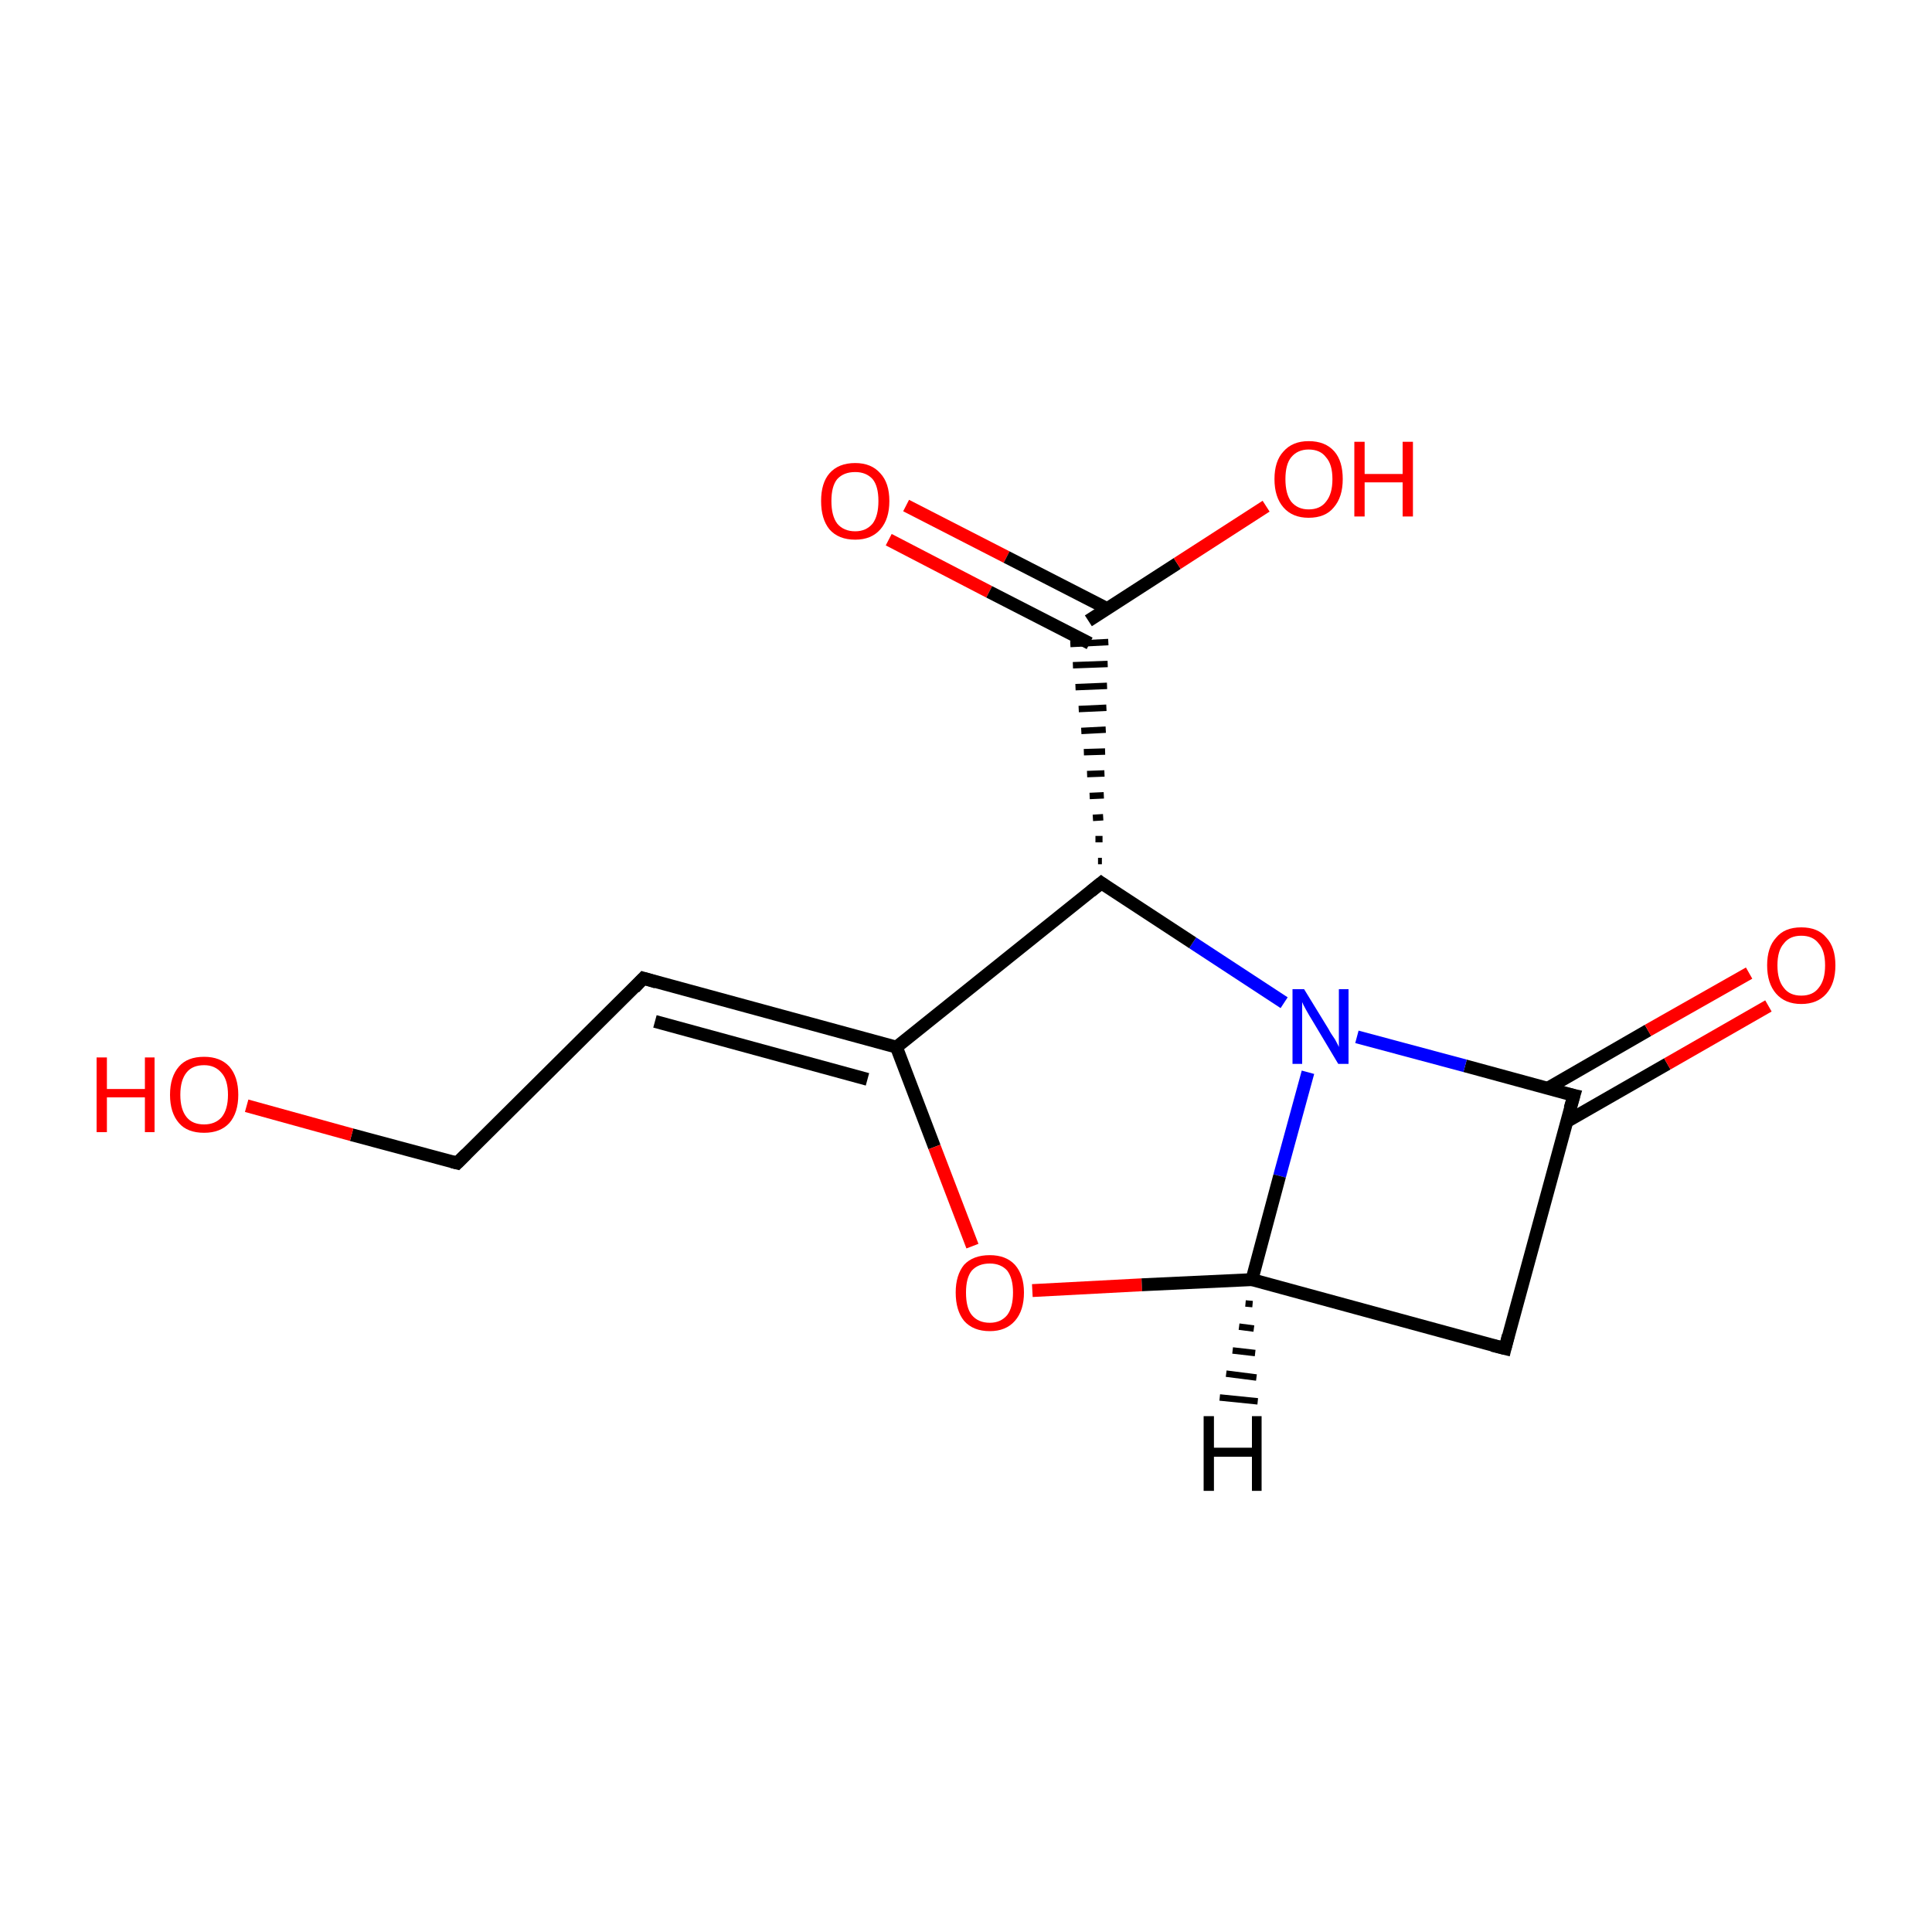 <?xml version='1.0' encoding='iso-8859-1'?>
<svg version='1.1' baseProfile='full'
              xmlns='http://www.w3.org/2000/svg'
                      xmlns:rdkit='http://www.rdkit.org/xml'
                      xmlns:xlink='http://www.w3.org/1999/xlink'
                  xml:space='preserve'
width='300px' height='300px' viewBox='0 0 300 300'>
<!-- END OF HEADER -->
<rect style='opacity:1.0;fill:#FFFFFF;stroke:none' width='300.0' height='300.0' x='0.0' y='0.0'> </rect>
<path class='bond-0 atom-0 atom-1' d='M 140.7,78.5 L 156.3,86.5' style='fill:none;fill-rule:evenodd;stroke:#FF0000;stroke-width:2.0px;stroke-linecap:butt;stroke-linejoin:miter;stroke-opacity:1' />
<path class='bond-0 atom-0 atom-1' d='M 156.3,86.5 L 171.9,94.5' style='fill:none;fill-rule:evenodd;stroke:#000000;stroke-width:2.0px;stroke-linecap:butt;stroke-linejoin:miter;stroke-opacity:1' />
<path class='bond-0 atom-0 atom-1' d='M 138.0,83.8 L 153.6,91.9' style='fill:none;fill-rule:evenodd;stroke:#FF0000;stroke-width:2.0px;stroke-linecap:butt;stroke-linejoin:miter;stroke-opacity:1' />
<path class='bond-0 atom-0 atom-1' d='M 153.6,91.9 L 169.2,99.9' style='fill:none;fill-rule:evenodd;stroke:#000000;stroke-width:2.0px;stroke-linecap:butt;stroke-linejoin:miter;stroke-opacity:1' />
<path class='bond-1 atom-1 atom-2' d='M 169.0,96.4 L 182.8,87.5' style='fill:none;fill-rule:evenodd;stroke:#000000;stroke-width:2.0px;stroke-linecap:butt;stroke-linejoin:miter;stroke-opacity:1' />
<path class='bond-1 atom-1 atom-2' d='M 182.8,87.5 L 196.6,78.6' style='fill:none;fill-rule:evenodd;stroke:#FF0000;stroke-width:2.0px;stroke-linecap:butt;stroke-linejoin:miter;stroke-opacity:1' />
<path class='bond-2 atom-3 atom-1' d='M 171.1,133.7 L 170.5,133.7' style='fill:none;fill-rule:evenodd;stroke:#000000;stroke-width:1.0px;stroke-linecap:butt;stroke-linejoin:miter;stroke-opacity:1' />
<path class='bond-2 atom-3 atom-1' d='M 171.2,130.3 L 170.1,130.3' style='fill:none;fill-rule:evenodd;stroke:#000000;stroke-width:1.0px;stroke-linecap:butt;stroke-linejoin:miter;stroke-opacity:1' />
<path class='bond-2 atom-3 atom-1' d='M 171.3,126.9 L 169.7,127.0' style='fill:none;fill-rule:evenodd;stroke:#000000;stroke-width:1.0px;stroke-linecap:butt;stroke-linejoin:miter;stroke-opacity:1' />
<path class='bond-2 atom-3 atom-1' d='M 171.4,123.5 L 169.2,123.6' style='fill:none;fill-rule:evenodd;stroke:#000000;stroke-width:1.0px;stroke-linecap:butt;stroke-linejoin:miter;stroke-opacity:1' />
<path class='bond-2 atom-3 atom-1' d='M 171.5,120.1 L 168.8,120.2' style='fill:none;fill-rule:evenodd;stroke:#000000;stroke-width:1.0px;stroke-linecap:butt;stroke-linejoin:miter;stroke-opacity:1' />
<path class='bond-2 atom-3 atom-1' d='M 171.6,116.7 L 168.3,116.8' style='fill:none;fill-rule:evenodd;stroke:#000000;stroke-width:1.0px;stroke-linecap:butt;stroke-linejoin:miter;stroke-opacity:1' />
<path class='bond-2 atom-3 atom-1' d='M 171.7,113.3 L 167.9,113.5' style='fill:none;fill-rule:evenodd;stroke:#000000;stroke-width:1.0px;stroke-linecap:butt;stroke-linejoin:miter;stroke-opacity:1' />
<path class='bond-2 atom-3 atom-1' d='M 171.8,109.9 L 167.5,110.1' style='fill:none;fill-rule:evenodd;stroke:#000000;stroke-width:1.0px;stroke-linecap:butt;stroke-linejoin:miter;stroke-opacity:1' />
<path class='bond-2 atom-3 atom-1' d='M 171.9,106.5 L 167.0,106.7' style='fill:none;fill-rule:evenodd;stroke:#000000;stroke-width:1.0px;stroke-linecap:butt;stroke-linejoin:miter;stroke-opacity:1' />
<path class='bond-2 atom-3 atom-1' d='M 172.0,103.1 L 166.6,103.3' style='fill:none;fill-rule:evenodd;stroke:#000000;stroke-width:1.0px;stroke-linecap:butt;stroke-linejoin:miter;stroke-opacity:1' />
<path class='bond-2 atom-3 atom-1' d='M 172.1,99.7 L 166.2,100.0' style='fill:none;fill-rule:evenodd;stroke:#000000;stroke-width:1.0px;stroke-linecap:butt;stroke-linejoin:miter;stroke-opacity:1' />
<path class='bond-3 atom-3 atom-4' d='M 171.0,137.1 L 139.2,162.6' style='fill:none;fill-rule:evenodd;stroke:#000000;stroke-width:2.0px;stroke-linecap:butt;stroke-linejoin:miter;stroke-opacity:1' />
<path class='bond-4 atom-4 atom-5' d='M 139.2,162.6 L 99.9,151.9' style='fill:none;fill-rule:evenodd;stroke:#000000;stroke-width:2.0px;stroke-linecap:butt;stroke-linejoin:miter;stroke-opacity:1' />
<path class='bond-4 atom-4 atom-5' d='M 134.7,167.6 L 101.7,158.6' style='fill:none;fill-rule:evenodd;stroke:#000000;stroke-width:2.0px;stroke-linecap:butt;stroke-linejoin:miter;stroke-opacity:1' />
<path class='bond-5 atom-5 atom-6' d='M 99.9,151.9 L 71.0,180.6' style='fill:none;fill-rule:evenodd;stroke:#000000;stroke-width:2.0px;stroke-linecap:butt;stroke-linejoin:miter;stroke-opacity:1' />
<path class='bond-6 atom-6 atom-7' d='M 71.0,180.6 L 54.6,176.2' style='fill:none;fill-rule:evenodd;stroke:#000000;stroke-width:2.0px;stroke-linecap:butt;stroke-linejoin:miter;stroke-opacity:1' />
<path class='bond-6 atom-6 atom-7' d='M 54.6,176.2 L 38.3,171.7' style='fill:none;fill-rule:evenodd;stroke:#FF0000;stroke-width:2.0px;stroke-linecap:butt;stroke-linejoin:miter;stroke-opacity:1' />
<path class='bond-7 atom-4 atom-8' d='M 139.2,162.6 L 145.1,178.1' style='fill:none;fill-rule:evenodd;stroke:#000000;stroke-width:2.0px;stroke-linecap:butt;stroke-linejoin:miter;stroke-opacity:1' />
<path class='bond-7 atom-4 atom-8' d='M 145.1,178.1 L 151.0,193.5' style='fill:none;fill-rule:evenodd;stroke:#FF0000;stroke-width:2.0px;stroke-linecap:butt;stroke-linejoin:miter;stroke-opacity:1' />
<path class='bond-8 atom-8 atom-9' d='M 160.3,200.4 L 177.3,199.5' style='fill:none;fill-rule:evenodd;stroke:#FF0000;stroke-width:2.0px;stroke-linecap:butt;stroke-linejoin:miter;stroke-opacity:1' />
<path class='bond-8 atom-8 atom-9' d='M 177.3,199.5 L 194.4,198.7' style='fill:none;fill-rule:evenodd;stroke:#000000;stroke-width:2.0px;stroke-linecap:butt;stroke-linejoin:miter;stroke-opacity:1' />
<path class='bond-9 atom-9 atom-10' d='M 194.4,198.7 L 233.7,209.4' style='fill:none;fill-rule:evenodd;stroke:#000000;stroke-width:2.0px;stroke-linecap:butt;stroke-linejoin:miter;stroke-opacity:1' />
<path class='bond-10 atom-10 atom-11' d='M 233.7,209.4 L 244.4,170.1' style='fill:none;fill-rule:evenodd;stroke:#000000;stroke-width:2.0px;stroke-linecap:butt;stroke-linejoin:miter;stroke-opacity:1' />
<path class='bond-11 atom-11 atom-12' d='M 243.2,174.2 L 258.9,165.2' style='fill:none;fill-rule:evenodd;stroke:#000000;stroke-width:2.0px;stroke-linecap:butt;stroke-linejoin:miter;stroke-opacity:1' />
<path class='bond-11 atom-11 atom-12' d='M 258.9,165.2 L 274.6,156.2' style='fill:none;fill-rule:evenodd;stroke:#FF0000;stroke-width:2.0px;stroke-linecap:butt;stroke-linejoin:miter;stroke-opacity:1' />
<path class='bond-11 atom-11 atom-12' d='M 240.3,169.0 L 255.9,160.0' style='fill:none;fill-rule:evenodd;stroke:#000000;stroke-width:2.0px;stroke-linecap:butt;stroke-linejoin:miter;stroke-opacity:1' />
<path class='bond-11 atom-11 atom-12' d='M 255.9,160.0 L 271.6,151.1' style='fill:none;fill-rule:evenodd;stroke:#FF0000;stroke-width:2.0px;stroke-linecap:butt;stroke-linejoin:miter;stroke-opacity:1' />
<path class='bond-12 atom-11 atom-13' d='M 244.4,170.1 L 227.5,165.5' style='fill:none;fill-rule:evenodd;stroke:#000000;stroke-width:2.0px;stroke-linecap:butt;stroke-linejoin:miter;stroke-opacity:1' />
<path class='bond-12 atom-11 atom-13' d='M 227.5,165.5 L 210.7,161.0' style='fill:none;fill-rule:evenodd;stroke:#0000FF;stroke-width:2.0px;stroke-linecap:butt;stroke-linejoin:miter;stroke-opacity:1' />
<path class='bond-13 atom-13 atom-3' d='M 199.4,155.7 L 185.2,146.4' style='fill:none;fill-rule:evenodd;stroke:#0000FF;stroke-width:2.0px;stroke-linecap:butt;stroke-linejoin:miter;stroke-opacity:1' />
<path class='bond-13 atom-13 atom-3' d='M 185.2,146.4 L 171.0,137.1' style='fill:none;fill-rule:evenodd;stroke:#000000;stroke-width:2.0px;stroke-linecap:butt;stroke-linejoin:miter;stroke-opacity:1' />
<path class='bond-14 atom-13 atom-9' d='M 203.1,166.5 L 198.7,182.6' style='fill:none;fill-rule:evenodd;stroke:#0000FF;stroke-width:2.0px;stroke-linecap:butt;stroke-linejoin:miter;stroke-opacity:1' />
<path class='bond-14 atom-13 atom-9' d='M 198.7,182.6 L 194.4,198.7' style='fill:none;fill-rule:evenodd;stroke:#000000;stroke-width:2.0px;stroke-linecap:butt;stroke-linejoin:miter;stroke-opacity:1' />
<path class='bond-15 atom-9 atom-14' d='M 194.5,202.5 L 193.4,202.4' style='fill:none;fill-rule:evenodd;stroke:#000000;stroke-width:1.0px;stroke-linecap:butt;stroke-linejoin:miter;stroke-opacity:1' />
<path class='bond-15 atom-9 atom-14' d='M 194.7,206.3 L 192.4,206.0' style='fill:none;fill-rule:evenodd;stroke:#000000;stroke-width:1.0px;stroke-linecap:butt;stroke-linejoin:miter;stroke-opacity:1' />
<path class='bond-15 atom-9 atom-14' d='M 194.9,210.1 L 191.4,209.7' style='fill:none;fill-rule:evenodd;stroke:#000000;stroke-width:1.0px;stroke-linecap:butt;stroke-linejoin:miter;stroke-opacity:1' />
<path class='bond-15 atom-9 atom-14' d='M 195.1,213.9 L 190.4,213.3' style='fill:none;fill-rule:evenodd;stroke:#000000;stroke-width:1.0px;stroke-linecap:butt;stroke-linejoin:miter;stroke-opacity:1' />
<path class='bond-15 atom-9 atom-14' d='M 195.3,217.6 L 189.4,217.0' style='fill:none;fill-rule:evenodd;stroke:#000000;stroke-width:1.0px;stroke-linecap:butt;stroke-linejoin:miter;stroke-opacity:1' />
<path d='M 169.4,138.4 L 171.0,137.1 L 171.7,137.6' style='fill:none;stroke:#000000;stroke-width:2.0px;stroke-linecap:butt;stroke-linejoin:miter;stroke-miterlimit:10;stroke-opacity:1;' />
<path d='M 101.9,152.5 L 99.9,151.9 L 98.5,153.4' style='fill:none;stroke:#000000;stroke-width:2.0px;stroke-linecap:butt;stroke-linejoin:miter;stroke-miterlimit:10;stroke-opacity:1;' />
<path d='M 72.4,179.2 L 71.0,180.6 L 70.2,180.4' style='fill:none;stroke:#000000;stroke-width:2.0px;stroke-linecap:butt;stroke-linejoin:miter;stroke-miterlimit:10;stroke-opacity:1;' />
<path d='M 231.7,208.9 L 233.7,209.4 L 234.2,207.4' style='fill:none;stroke:#000000;stroke-width:2.0px;stroke-linecap:butt;stroke-linejoin:miter;stroke-miterlimit:10;stroke-opacity:1;' />
<path d='M 243.8,172.1 L 244.4,170.1 L 243.5,169.9' style='fill:none;stroke:#000000;stroke-width:2.0px;stroke-linecap:butt;stroke-linejoin:miter;stroke-miterlimit:10;stroke-opacity:1;' />
<path class='atom-0' d='M 127.5 77.8
Q 127.5 75.0, 128.8 73.5
Q 130.2 71.9, 132.8 71.9
Q 135.3 71.9, 136.7 73.5
Q 138.1 75.0, 138.1 77.8
Q 138.1 80.6, 136.7 82.2
Q 135.3 83.8, 132.8 83.8
Q 130.2 83.8, 128.8 82.2
Q 127.5 80.6, 127.5 77.8
M 132.8 82.5
Q 134.5 82.5, 135.5 81.3
Q 136.4 80.1, 136.4 77.8
Q 136.4 75.5, 135.5 74.4
Q 134.5 73.3, 132.8 73.3
Q 131.0 73.3, 130.0 74.4
Q 129.1 75.5, 129.1 77.8
Q 129.1 80.1, 130.0 81.3
Q 131.0 82.5, 132.8 82.5
' fill='#FF0000'/>
<path class='atom-2' d='M 197.9 74.4
Q 197.9 71.6, 199.3 70.1
Q 200.7 68.5, 203.2 68.5
Q 205.8 68.5, 207.2 70.1
Q 208.5 71.6, 208.5 74.4
Q 208.5 77.2, 207.1 78.8
Q 205.8 80.4, 203.2 80.4
Q 200.7 80.4, 199.3 78.8
Q 197.9 77.2, 197.9 74.4
M 203.2 79.1
Q 205.0 79.1, 205.9 77.9
Q 206.9 76.7, 206.9 74.4
Q 206.9 72.1, 205.9 71.0
Q 205.0 69.8, 203.2 69.8
Q 201.5 69.8, 200.5 71.0
Q 199.6 72.1, 199.6 74.4
Q 199.6 76.7, 200.5 77.9
Q 201.5 79.1, 203.2 79.1
' fill='#FF0000'/>
<path class='atom-2' d='M 210.3 68.6
L 211.9 68.6
L 211.9 73.6
L 217.8 73.6
L 217.8 68.6
L 219.4 68.6
L 219.4 80.2
L 217.8 80.2
L 217.8 74.9
L 211.9 74.9
L 211.9 80.2
L 210.3 80.2
L 210.3 68.6
' fill='#FF0000'/>
<path class='atom-7' d='M 15.0 164.2
L 16.6 164.2
L 16.6 169.1
L 22.5 169.1
L 22.5 164.2
L 24.0 164.2
L 24.0 175.8
L 22.5 175.8
L 22.5 170.4
L 16.6 170.4
L 16.6 175.8
L 15.0 175.8
L 15.0 164.2
' fill='#FF0000'/>
<path class='atom-7' d='M 26.4 170.0
Q 26.4 167.2, 27.8 165.6
Q 29.1 164.1, 31.7 164.1
Q 34.2 164.1, 35.6 165.6
Q 37.0 167.2, 37.0 170.0
Q 37.0 172.8, 35.6 174.4
Q 34.2 175.9, 31.7 175.9
Q 29.1 175.9, 27.8 174.4
Q 26.4 172.8, 26.4 170.0
M 31.7 174.6
Q 33.4 174.6, 34.4 173.5
Q 35.4 172.3, 35.4 170.0
Q 35.4 167.7, 34.4 166.6
Q 33.4 165.4, 31.7 165.4
Q 29.9 165.4, 29.0 166.5
Q 28.0 167.7, 28.0 170.0
Q 28.0 172.3, 29.0 173.5
Q 29.9 174.6, 31.7 174.6
' fill='#FF0000'/>
<path class='atom-8' d='M 148.4 200.7
Q 148.4 198.0, 149.7 196.4
Q 151.1 194.9, 153.7 194.9
Q 156.2 194.9, 157.6 196.4
Q 159.0 198.0, 159.0 200.7
Q 159.0 203.5, 157.6 205.1
Q 156.2 206.7, 153.7 206.7
Q 151.1 206.7, 149.7 205.1
Q 148.4 203.5, 148.4 200.7
M 153.7 205.4
Q 155.4 205.4, 156.4 204.2
Q 157.3 203.0, 157.3 200.7
Q 157.3 198.5, 156.4 197.3
Q 155.4 196.2, 153.7 196.2
Q 151.9 196.2, 150.9 197.3
Q 150.0 198.4, 150.0 200.7
Q 150.0 203.1, 150.9 204.2
Q 151.9 205.4, 153.7 205.4
' fill='#FF0000'/>
<path class='atom-12' d='M 274.4 149.9
Q 274.4 147.1, 275.8 145.6
Q 277.1 144.0, 279.7 144.0
Q 282.3 144.0, 283.6 145.6
Q 285.0 147.1, 285.0 149.9
Q 285.0 152.7, 283.6 154.3
Q 282.2 155.9, 279.7 155.9
Q 277.2 155.9, 275.8 154.3
Q 274.4 152.7, 274.4 149.9
M 279.7 154.6
Q 281.5 154.6, 282.4 153.4
Q 283.4 152.2, 283.4 149.9
Q 283.4 147.6, 282.4 146.5
Q 281.5 145.3, 279.7 145.3
Q 277.9 145.3, 277.0 146.5
Q 276.0 147.6, 276.0 149.9
Q 276.0 152.2, 277.0 153.4
Q 277.9 154.6, 279.7 154.6
' fill='#FF0000'/>
<path class='atom-13' d='M 202.5 153.6
L 206.3 159.8
Q 206.6 160.4, 207.3 161.4
Q 207.9 162.5, 207.9 162.6
L 207.9 153.6
L 209.4 153.6
L 209.4 165.2
L 207.8 165.2
L 203.8 158.5
Q 203.3 157.7, 202.8 156.8
Q 202.3 155.9, 202.2 155.6
L 202.2 165.2
L 200.7 165.2
L 200.7 153.6
L 202.5 153.6
' fill='#0000FF'/>
<path class='atom-14' d='M 186.9 219.9
L 188.5 219.9
L 188.5 224.8
L 194.4 224.8
L 194.4 219.9
L 195.9 219.9
L 195.9 231.5
L 194.4 231.5
L 194.4 226.2
L 188.5 226.2
L 188.5 231.5
L 186.9 231.5
L 186.9 219.9
' fill='#000000'/>
</svg>
